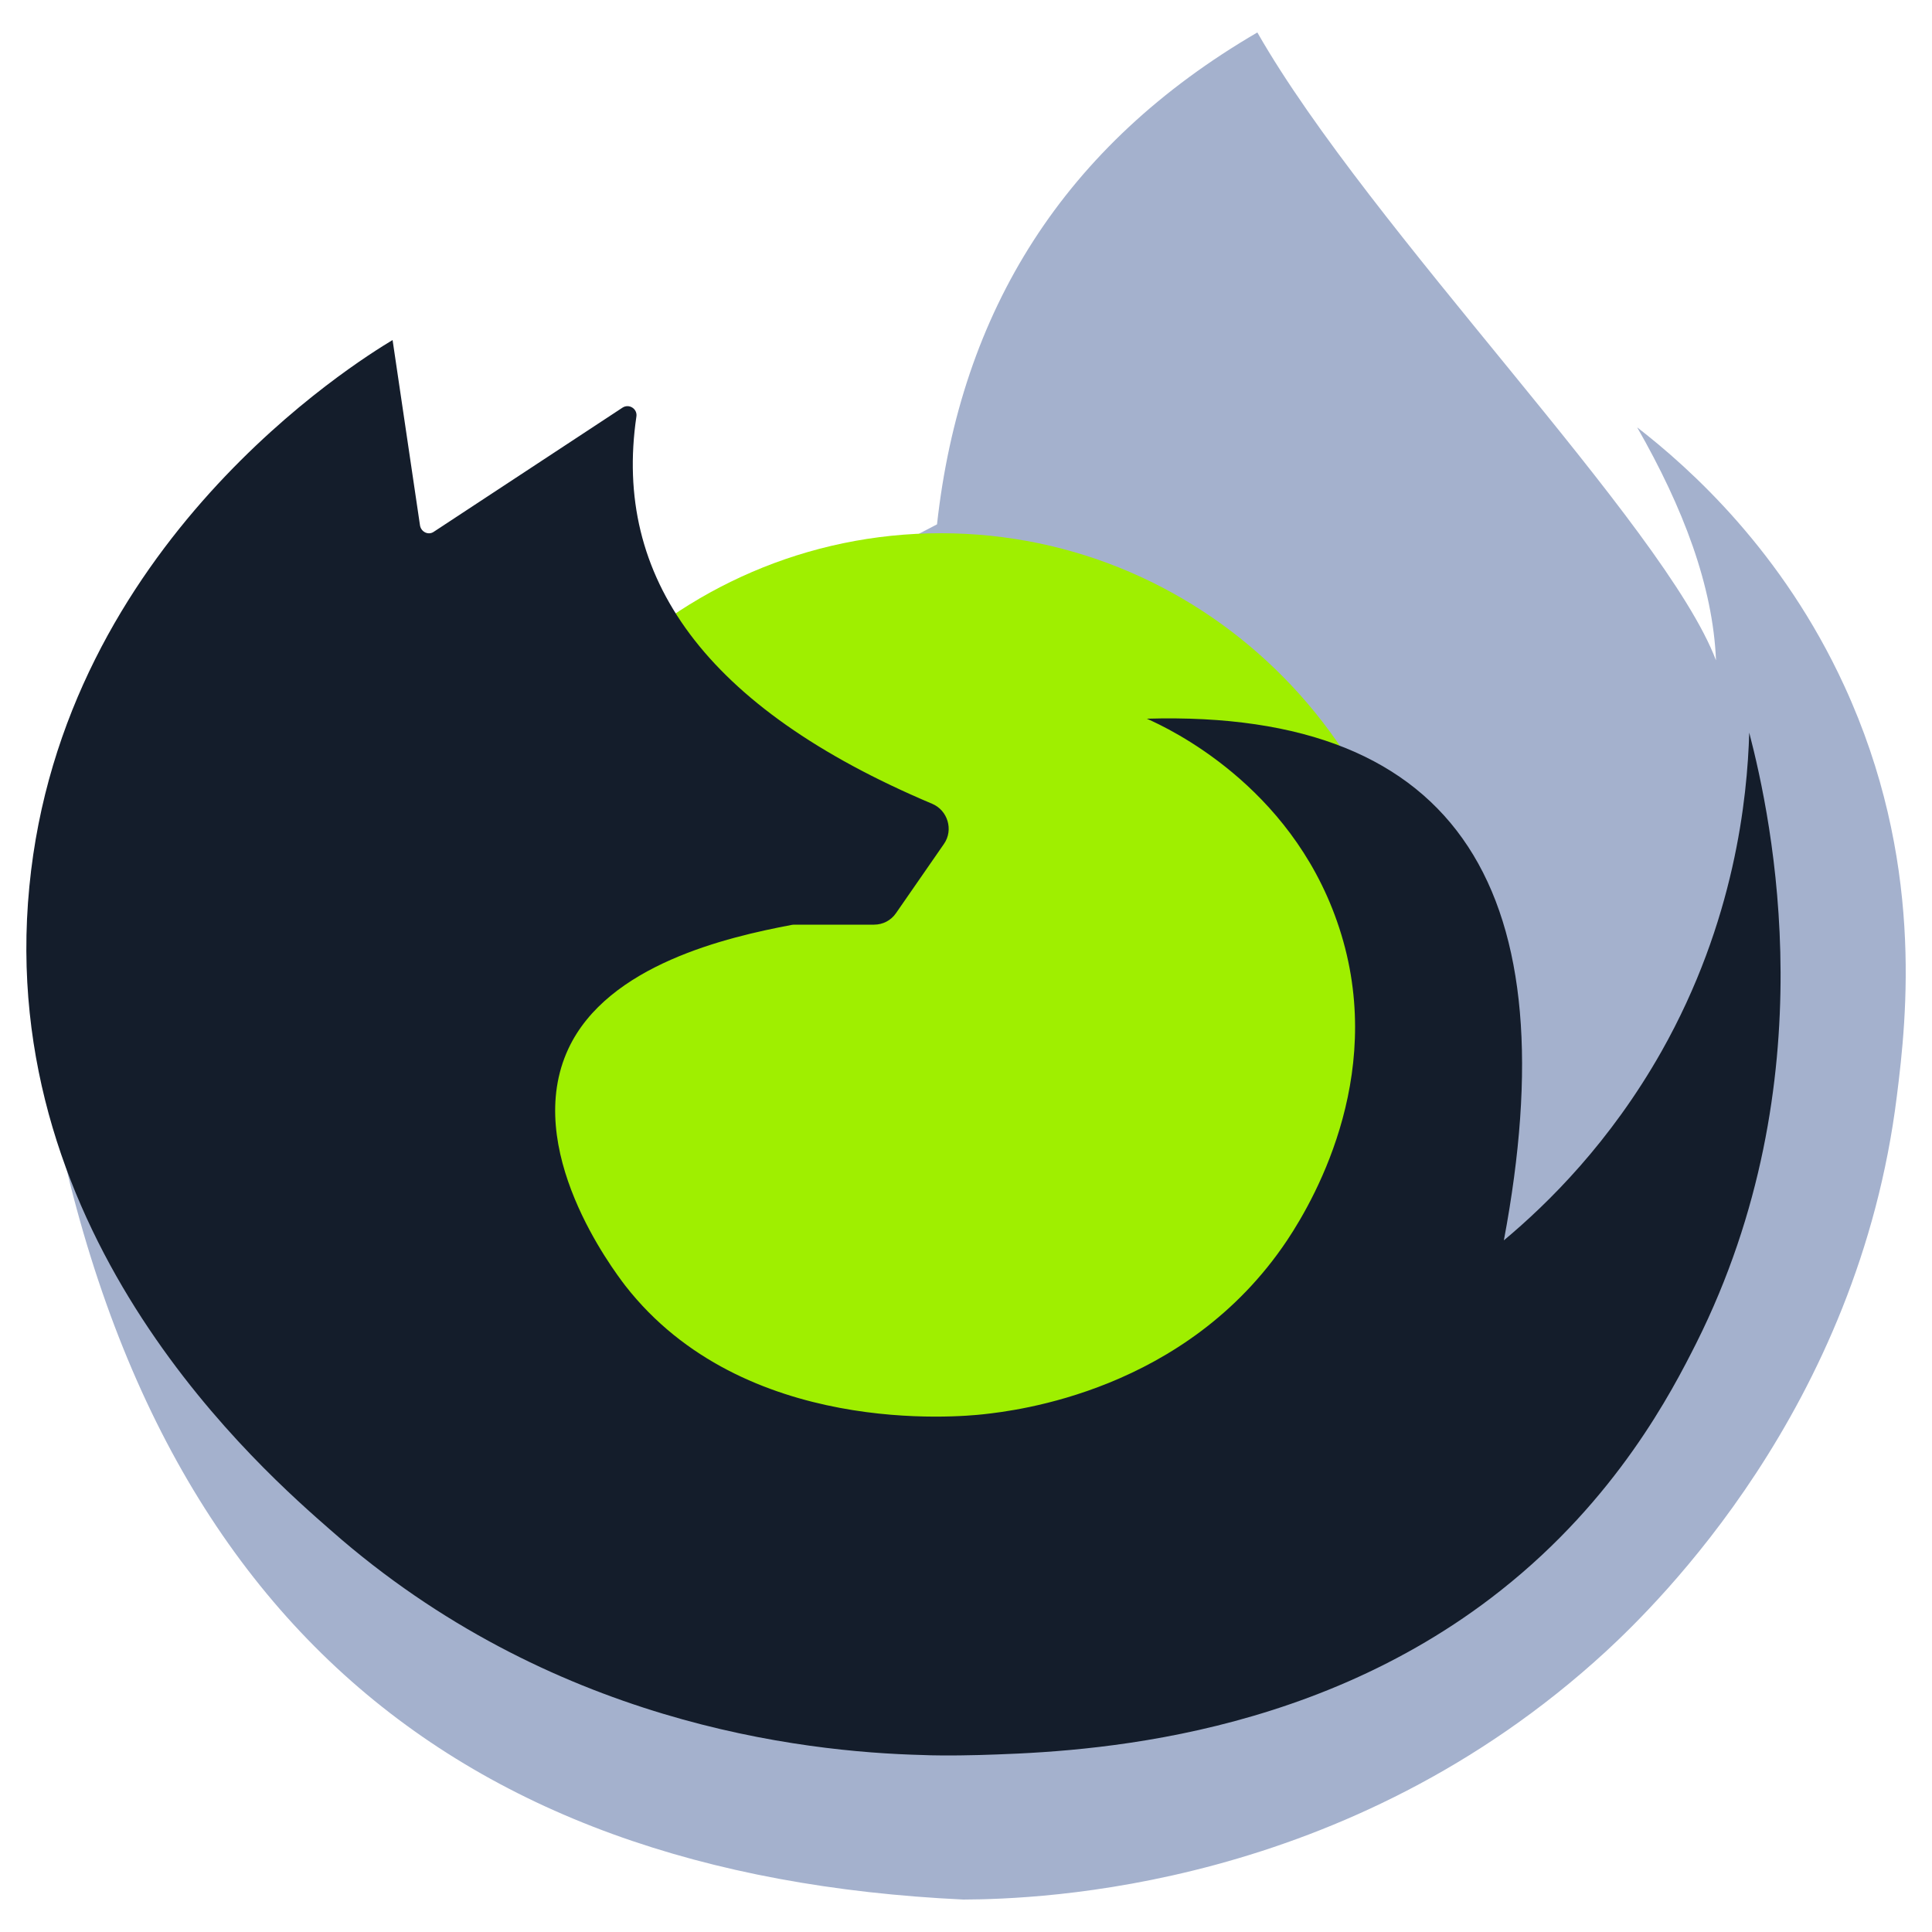 <svg width="512" height="512" viewBox="0 0 512 512" fill="none" xmlns="http://www.w3.org/2000/svg">
<path d="M9.114 263.885C30.822 425.677 118.682 496.947 255.283 503.398C275.456 503.296 356.966 500.736 425.574 437.658C439.194 425.062 492.441 373.248 502.681 290.509C505.344 269.414 509.952 227.738 488.755 181.76C472.371 146.125 448 124.211 433.869 113.254C446.054 134.554 453.939 155.238 454.758 175.002C441.242 139.264 363.11 60.928 333.21 8.602C281.907 38.502 254.566 82.432 248.32 138.957L9.114 263.885Z" fill="#A4B1CD"/>
<path d="M249.344 402.432C320.319 402.432 377.856 343.978 377.856 271.872C377.856 199.766 320.319 141.312 249.344 141.312C178.369 141.312 120.832 199.766 120.832 271.872C120.832 343.978 178.369 402.432 249.344 402.432Z" fill="#9FEF00"/>
<path d="M104.038 90.112L111.309 139.264C111.616 141.005 113.562 141.926 114.995 140.902L164.966 108.032C166.707 106.905 168.96 108.339 168.653 110.387C162.406 152.781 186.573 187.494 246.989 212.992C251.187 214.733 252.723 219.955 250.163 223.641L237.466 241.971C236.134 243.917 233.984 245.043 231.629 245.043H210.944C210.534 245.043 210.022 245.043 209.613 245.145C192.922 248.32 161.075 255.59 150.63 277.913C138.24 304.435 162.406 336.384 165.683 340.685C197.018 380.928 254.259 375.501 260.71 374.784C268.902 373.862 314.266 368.845 341.094 328.704C349.082 316.723 367.923 282.829 354.304 244.121C341.709 208.077 309.965 193.126 303.923 190.464C387.584 188.006 415.744 237.261 398.541 328.704C410.317 318.873 426.701 302.694 440.32 278.63C459.776 244.121 463.053 211.456 463.565 194.15C469.606 217.395 484.352 286.413 449.536 355.942C443.085 368.742 428.442 397.209 397.722 421.478C345.702 462.643 282.522 464.384 259.482 465.101C252.006 465.305 246.579 465.203 244.634 465.101C211.968 464.281 145.613 456.499 87.859 405.709C69.939 390.041 -1.331 328.294 7.782 234.905C16.589 143.974 94.515 95.846 104.038 90.112Z" fill="#141D2B"/>
</svg>
